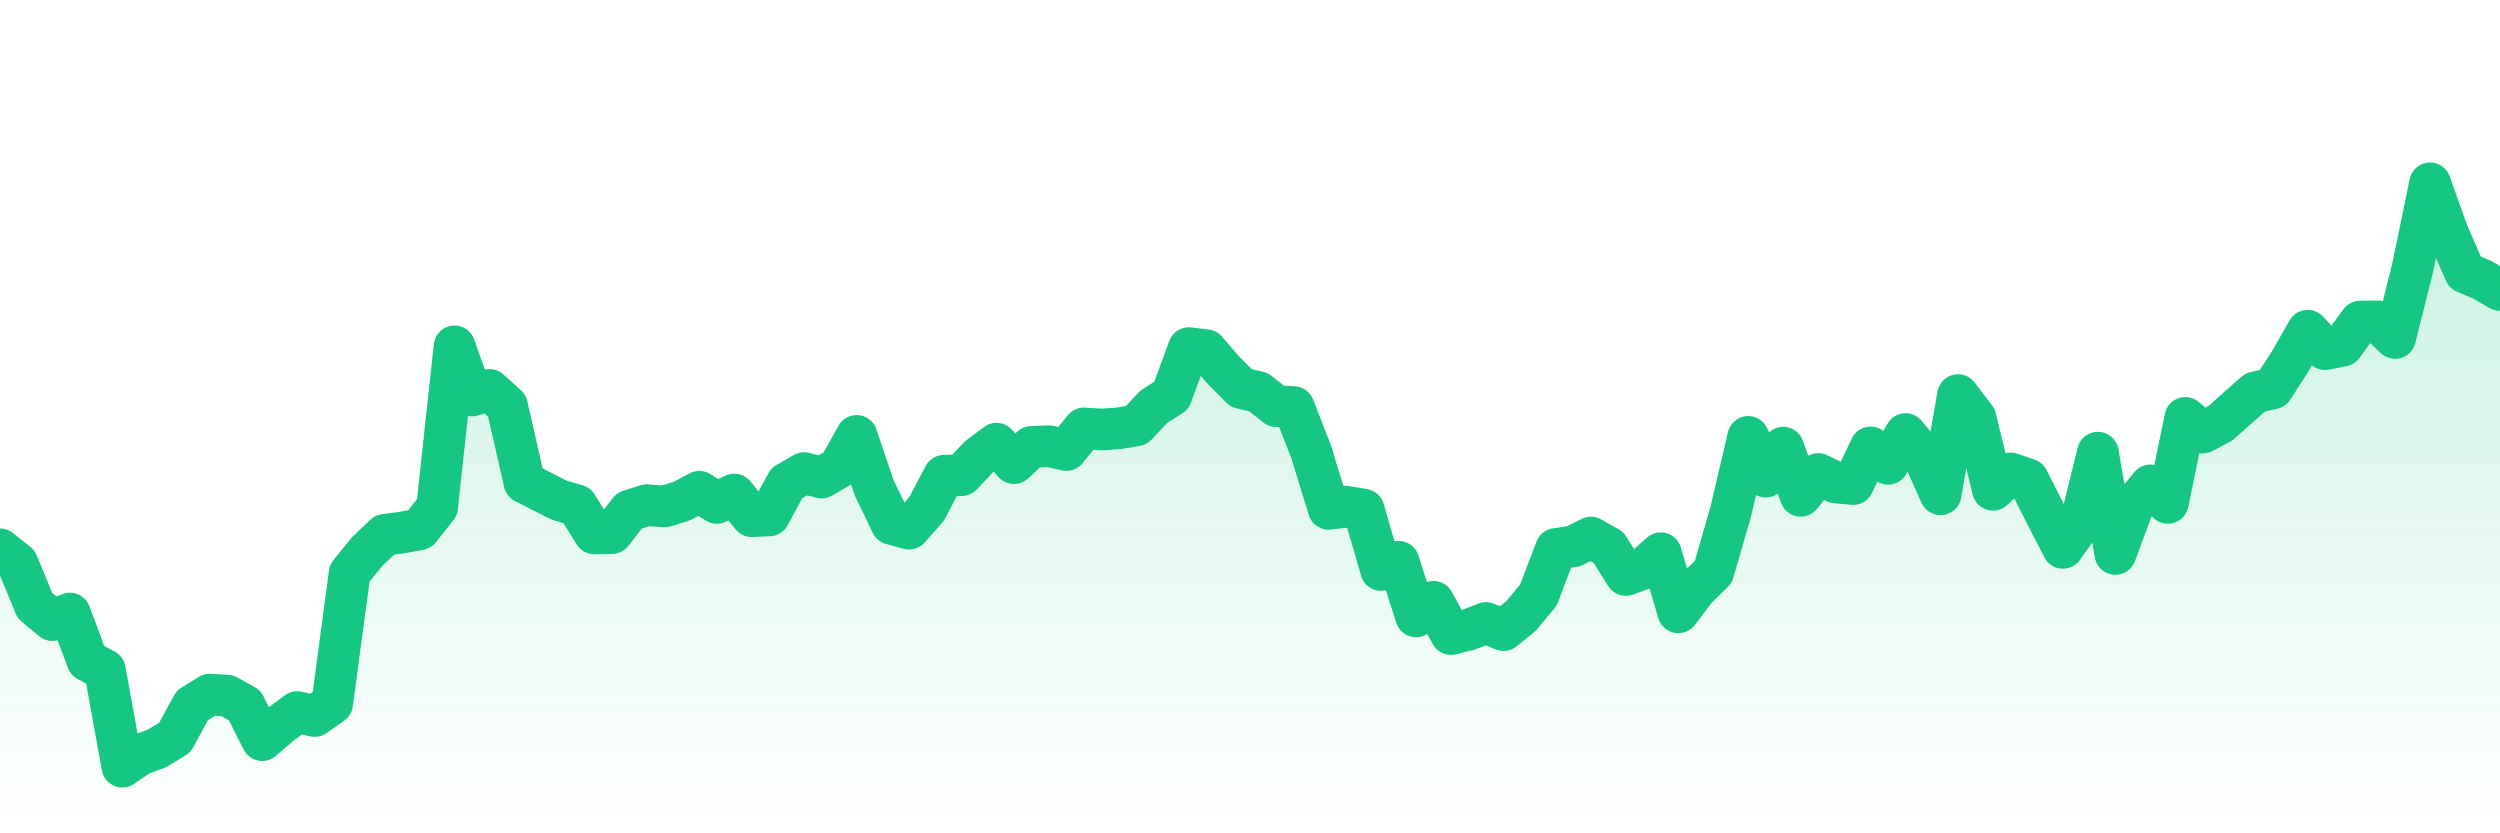 <svg xmlns="http://www.w3.org/2000/svg" viewBox="0 0 120 40" width="120" height="40">
    <defs>
      <linearGradient id="color_grad" x1="0%" x2="0%" y1="0%" y2="100%">
        <stop offset="0%" style="stop-color:#16C784;stop-opacity:0.4;"></stop>
        <stop offset="100%" style="stop-color:#16C784;stop-opacity:0.0;"></stop>
      </linearGradient>
    </defs>
    <g>
      <path stroke="#16C784" stroke-width="2" stroke-linecap="round" stroke-linejoin="round" fill="none" d="M 0 26.368 L 0.839 27.037 L 1.678 29.07 L 2.517 29.766 L 3.357 29.45 L 4.196 31.708 L 5.035 32.158 L 5.874 36.8 L 6.713 36.226 L 7.552 35.916 L 8.392 35.401 L 9.231 33.858 L 10.07 33.339 L 10.909 33.39 L 11.748 33.861 L 12.587 35.528 L 13.427 34.802 L 14.266 34.178 L 15.105 34.369 L 15.944 33.776 L 16.783 27.511 L 17.622 26.475 L 18.462 25.673 L 19.301 25.56 L 20.14 25.408 L 20.979 24.35 L 21.818 16.626 L 22.657 18.985 L 23.497 18.715 L 24.336 19.475 L 25.175 23.161 L 26.014 23.59 L 26.853 24.014 L 27.692 24.255 L 28.531 25.606 L 29.371 25.589 L 30.21 24.513 L 31.049 24.247 L 31.888 24.31 L 32.727 24.052 L 33.566 23.605 L 34.406 24.14 L 35.245 23.735 L 36.084 24.777 L 36.923 24.742 L 37.762 23.192 L 38.601 22.708 L 39.441 22.924 L 40.28 22.434 L 41.119 20.923 L 41.958 23.41 L 42.797 25.147 L 43.636 25.377 L 44.476 24.425 L 45.315 22.836 L 46.154 22.809 L 46.993 21.925 L 47.832 21.296 L 48.671 22.23 L 49.51 21.451 L 50.35 21.418 L 51.189 21.602 L 52.028 20.563 L 52.867 20.617 L 53.706 20.56 L 54.545 20.417 L 55.385 19.52 L 56.224 18.99 L 57.063 16.711 L 57.902 16.81 L 58.741 17.788 L 59.58 18.627 L 60.42 18.827 L 61.259 19.495 L 62.098 19.54 L 62.937 21.689 L 63.776 24.426 L 64.615 24.322 L 65.455 24.464 L 66.294 27.36 L 67.133 26.965 L 67.972 29.585 L 68.811 28.886 L 69.65 30.435 L 70.49 30.227 L 71.329 29.901 L 72.168 30.246 L 73.007 29.57 L 73.846 28.559 L 74.685 26.352 L 75.524 26.224 L 76.364 25.802 L 77.203 26.273 L 78.042 27.6 L 78.881 27.296 L 79.72 26.554 L 80.559 29.391 L 81.399 28.28 L 82.238 27.455 L 83.077 24.553 L 83.916 20.971 L 84.755 22.878 L 85.594 21.486 L 86.434 23.799 L 87.273 22.751 L 88.112 23.155 L 88.951 23.236 L 89.79 21.476 L 90.629 22.263 L 91.469 20.834 L 92.308 21.865 L 93.147 23.725 L 93.986 18.964 L 94.825 20.07 L 95.664 23.51 L 96.503 22.722 L 97.343 23.01 L 98.182 24.667 L 99.021 26.298 L 99.86 25.122 L 100.699 21.729 L 101.538 26.589 L 102.378 24.325 L 103.217 23.301 L 104.056 24.138 L 104.895 20.059 L 105.734 20.765 L 106.573 20.322 L 107.413 19.573 L 108.252 18.833 L 109.091 18.644 L 109.93 17.344 L 110.769 15.872 L 111.608 16.762 L 112.448 16.59 L 113.287 15.436 L 114.126 15.425 L 114.965 16.221 L 115.804 12.87 L 116.643 8.8 L 117.483 11.154 L 118.322 13.077 L 119.161 13.436 L 120 13.92"></path>
      <path stroke="none" fill-opacity="0.6" fill="url(#color_grad)" d="M 0 40 L 0 26.368 L 0.839 27.037 L 1.678 29.07 L 2.517 29.766 L 3.357 29.45 L 4.196 31.708 L 5.035 32.158 L 5.874 36.8 L 6.713 36.226 L 7.552 35.916 L 8.392 35.401 L 9.231 33.858 L 10.07 33.339 L 10.909 33.39 L 11.748 33.861 L 12.587 35.528 L 13.427 34.802 L 14.266 34.178 L 15.105 34.369 L 15.944 33.776 L 16.783 27.511 L 17.622 26.475 L 18.462 25.673 L 19.301 25.56 L 20.14 25.408 L 20.979 24.35 L 21.818 16.626 L 22.657 18.985 L 23.497 18.715 L 24.336 19.475 L 25.175 23.161 L 26.014 23.59 L 26.853 24.014 L 27.692 24.255 L 28.531 25.606 L 29.371 25.589 L 30.21 24.513 L 31.049 24.247 L 31.888 24.31 L 32.727 24.052 L 33.566 23.605 L 34.406 24.14 L 35.245 23.735 L 36.084 24.777 L 36.923 24.742 L 37.762 23.192 L 38.601 22.708 L 39.441 22.924 L 40.28 22.434 L 41.119 20.923 L 41.958 23.41 L 42.797 25.147 L 43.636 25.377 L 44.476 24.425 L 45.315 22.836 L 46.154 22.809 L 46.993 21.925 L 47.832 21.296 L 48.671 22.23 L 49.51 21.451 L 50.35 21.418 L 51.189 21.602 L 52.028 20.563 L 52.867 20.617 L 53.706 20.56 L 54.545 20.417 L 55.385 19.52 L 56.224 18.99 L 57.063 16.711 L 57.902 16.81 L 58.741 17.788 L 59.58 18.627 L 60.42 18.827 L 61.259 19.495 L 62.098 19.54 L 62.937 21.689 L 63.776 24.426 L 64.615 24.322 L 65.455 24.464 L 66.294 27.36 L 67.133 26.965 L 67.972 29.585 L 68.811 28.886 L 69.65 30.435 L 70.49 30.227 L 71.329 29.901 L 72.168 30.246 L 73.007 29.57 L 73.846 28.559 L 74.685 26.352 L 75.524 26.224 L 76.364 25.802 L 77.203 26.273 L 78.042 27.6 L 78.881 27.296 L 79.72 26.554 L 80.559 29.391 L 81.399 28.28 L 82.238 27.455 L 83.077 24.553 L 83.916 20.971 L 84.755 22.878 L 85.594 21.486 L 86.434 23.799 L 87.273 22.751 L 88.112 23.155 L 88.951 23.236 L 89.79 21.476 L 90.629 22.263 L 91.469 20.834 L 92.308 21.865 L 93.147 23.725 L 93.986 18.964 L 94.825 20.07 L 95.664 23.51 L 96.503 22.722 L 97.343 23.01 L 98.182 24.667 L 99.021 26.298 L 99.86 25.122 L 100.699 21.729 L 101.538 26.589 L 102.378 24.325 L 103.217 23.301 L 104.056 24.138 L 104.895 20.059 L 105.734 20.765 L 106.573 20.322 L 107.413 19.573 L 108.252 18.833 L 109.091 18.644 L 109.93 17.344 L 110.769 15.872 L 111.608 16.762 L 112.448 16.59 L 113.287 15.436 L 114.126 15.425 L 114.965 16.221 L 115.804 12.87 L 116.643 8.8 L 117.483 11.154 L 118.322 13.077 L 119.161 13.436 L 120 13.92 L 120 40 Z"></path>
    </g>
  </svg>